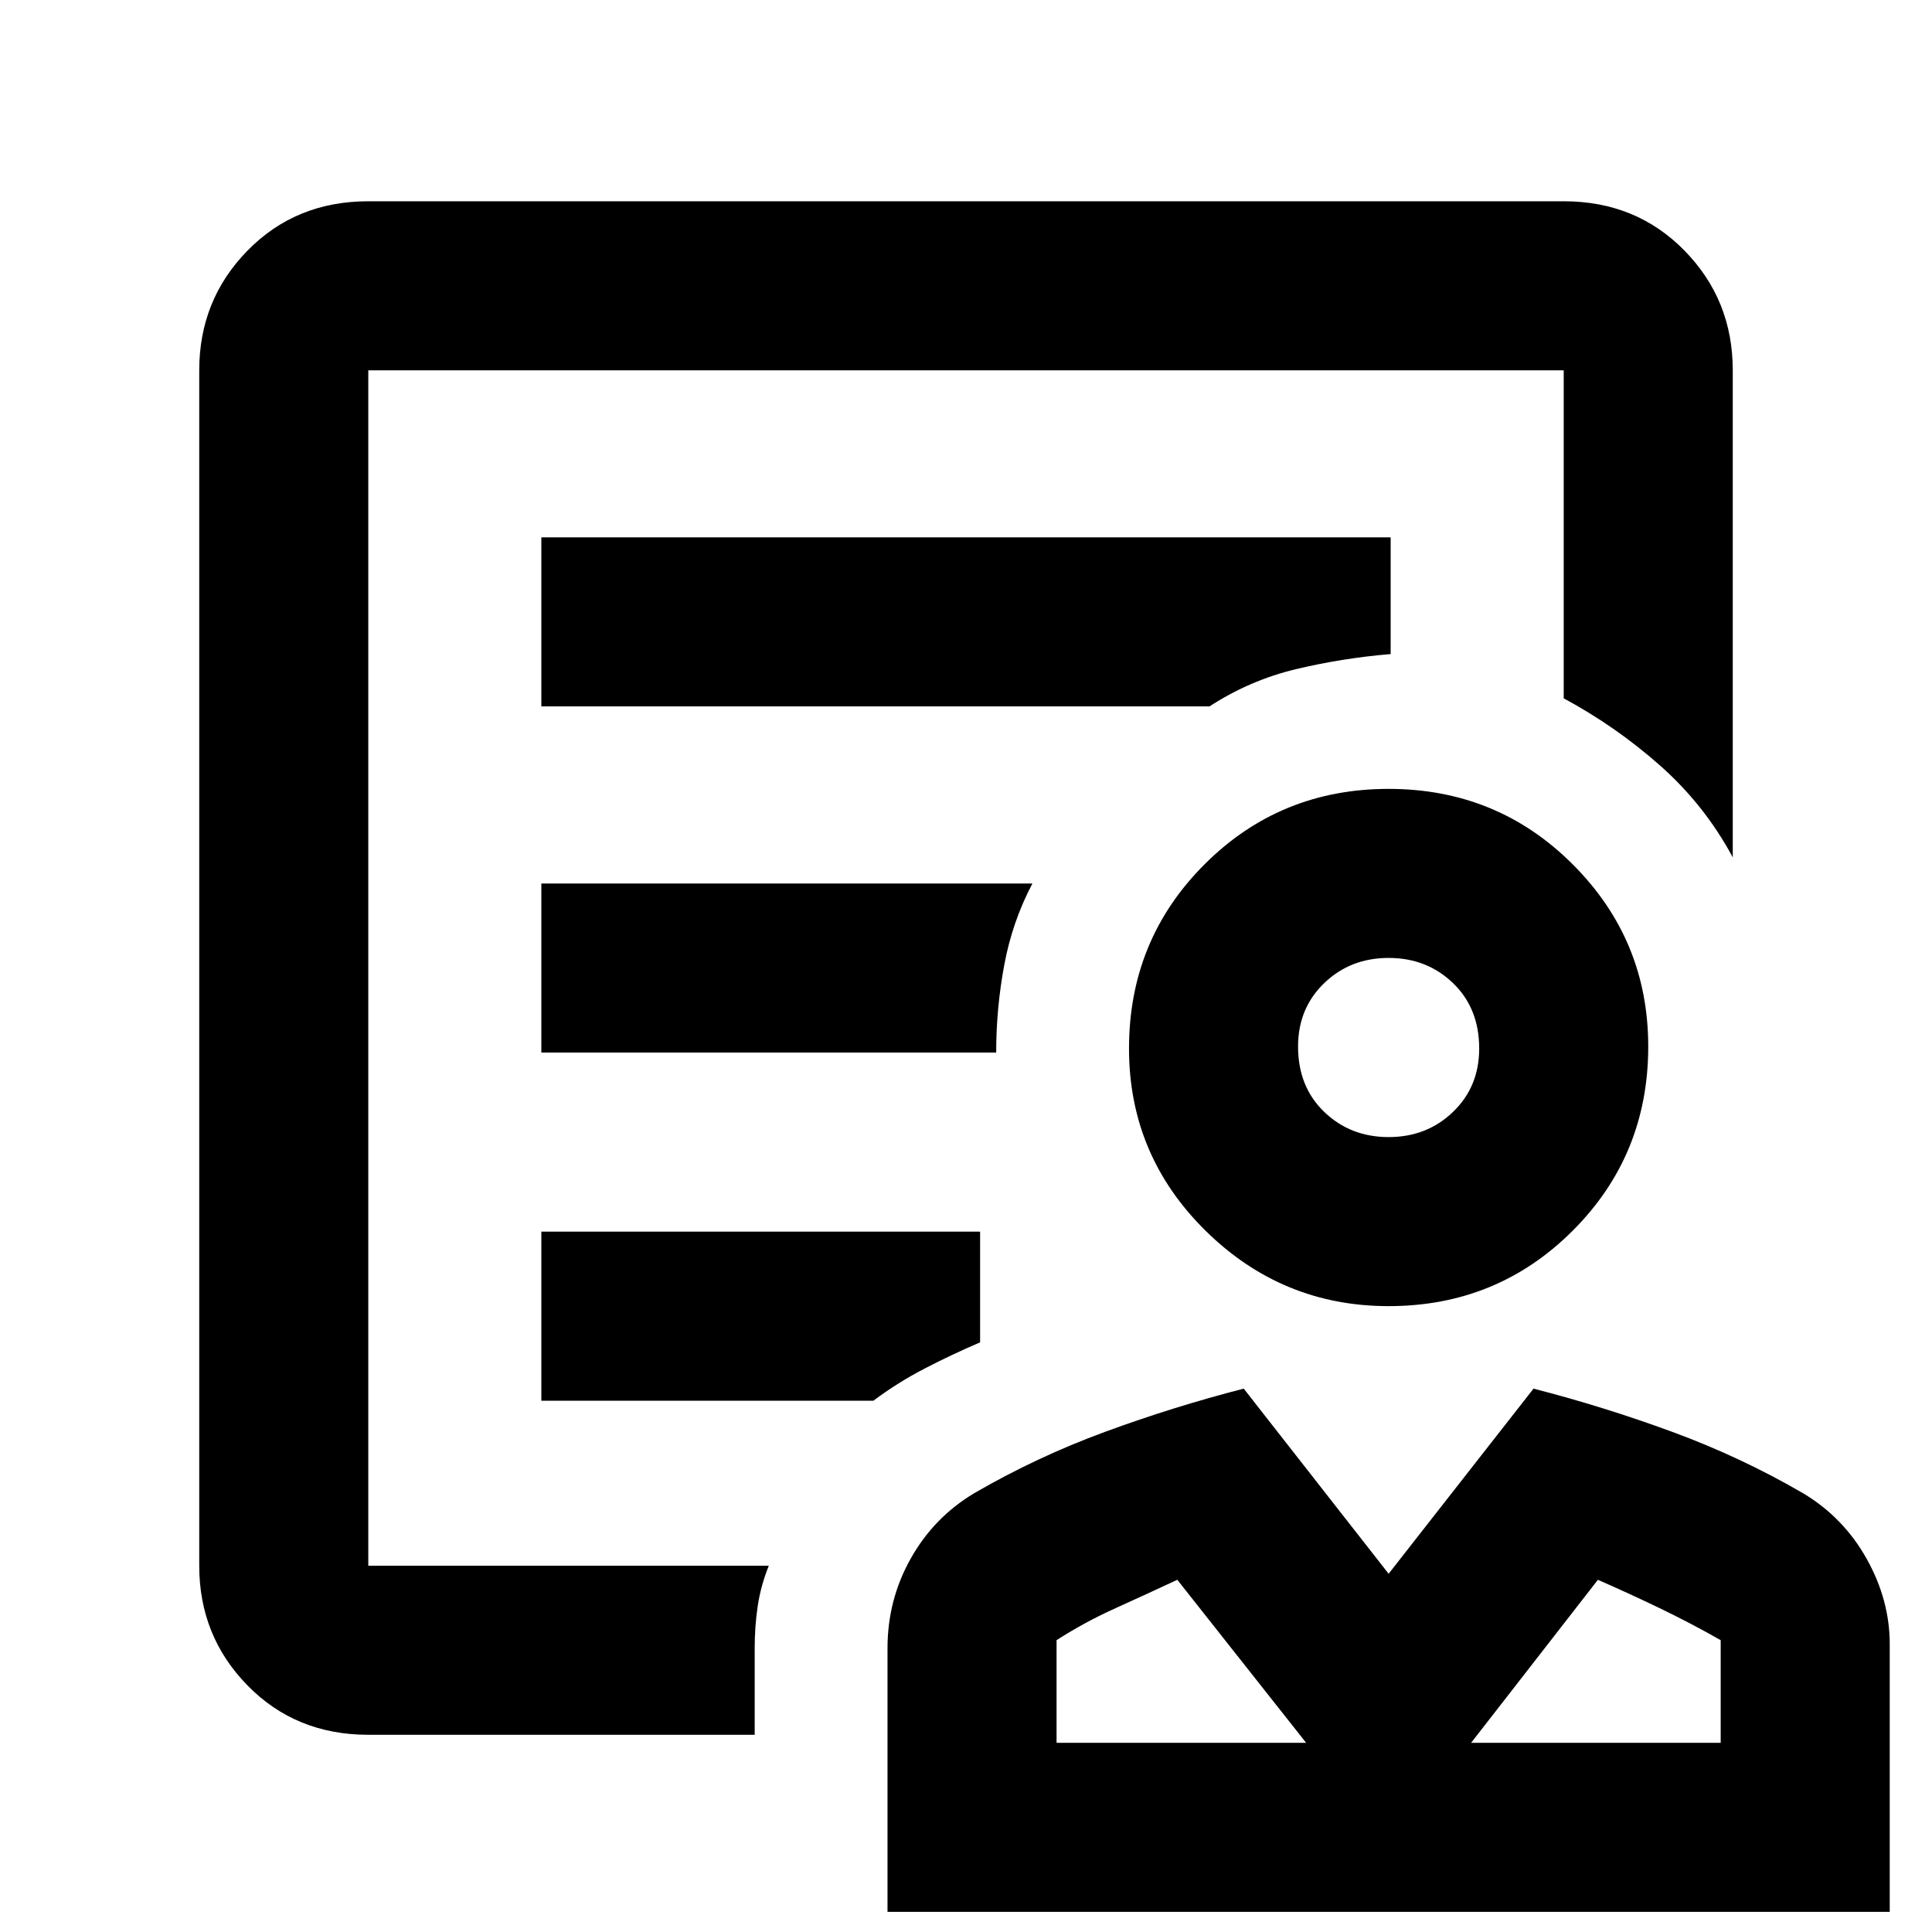 <svg xmlns="http://www.w3.org/2000/svg" height="40" width="40"><path d="M28.75 27.042q-2.208 0-3.792-1.563-1.583-1.562-1.583-3.771 0-2.25 1.563-3.812 1.562-1.563 3.812-1.563t3.812 1.563q1.563 1.562 1.563 3.771 0 2.25-1.563 3.812Q31 27.042 28.75 27.042Zm0-3.5q.792 0 1.333-.521.542-.521.542-1.313 0-.833-.542-1.354-.541-.521-1.333-.521-.792 0-1.333.521-.542.521-.542 1.313 0 .833.542 1.354.541.521 1.333.521ZM18.375 39.583v-5.458q0-1 .479-1.854.479-.854 1.313-1.354 1.291-.75 2.708-1.271 1.417-.521 2.875-.896l3 3.833 3-3.833q1.458.375 2.875.896t2.708 1.271q.834.5 1.313 1.354.479.854.479 1.771v5.541Zm3.5-3.5h5.167l-2.667-3.375q-.625.292-1.271.584-.646.291-1.229.666Zm8.583 0h5.167v-2.125q-.583-.333-1.229-.646-.646-.312-1.313-.604Zm-3.416 0Zm3.416 0Zm-22.833-.166q-1.5 0-2.5-1.021t-1-2.479V7.667q0-1.459 1-2.479 1-1.021 2.5-1.021h24.75q1.5 0 2.5 1.021 1 1.02 1 2.479V17.75q-.583-1.083-1.5-1.896-.917-.812-2-1.396V7.667H7.625v24.75h8.292q-.167.416-.229.833-.063.417-.063.875v1.792Zm3.583-21.292h13.834q.833-.542 1.791-.771.959-.229 1.959-.312v-2.417H11.208Zm0 7.167h9.417q0-.917.167-1.813.166-.896.583-1.687H11.208Zm0 7.208h6.875q.5-.375 1.063-.667.562-.291 1.146-.541V25.5h-9.084Zm-3.583 3.417V7.667v6.791-.916 18.875Zm21.125-10.75Z"/></svg>